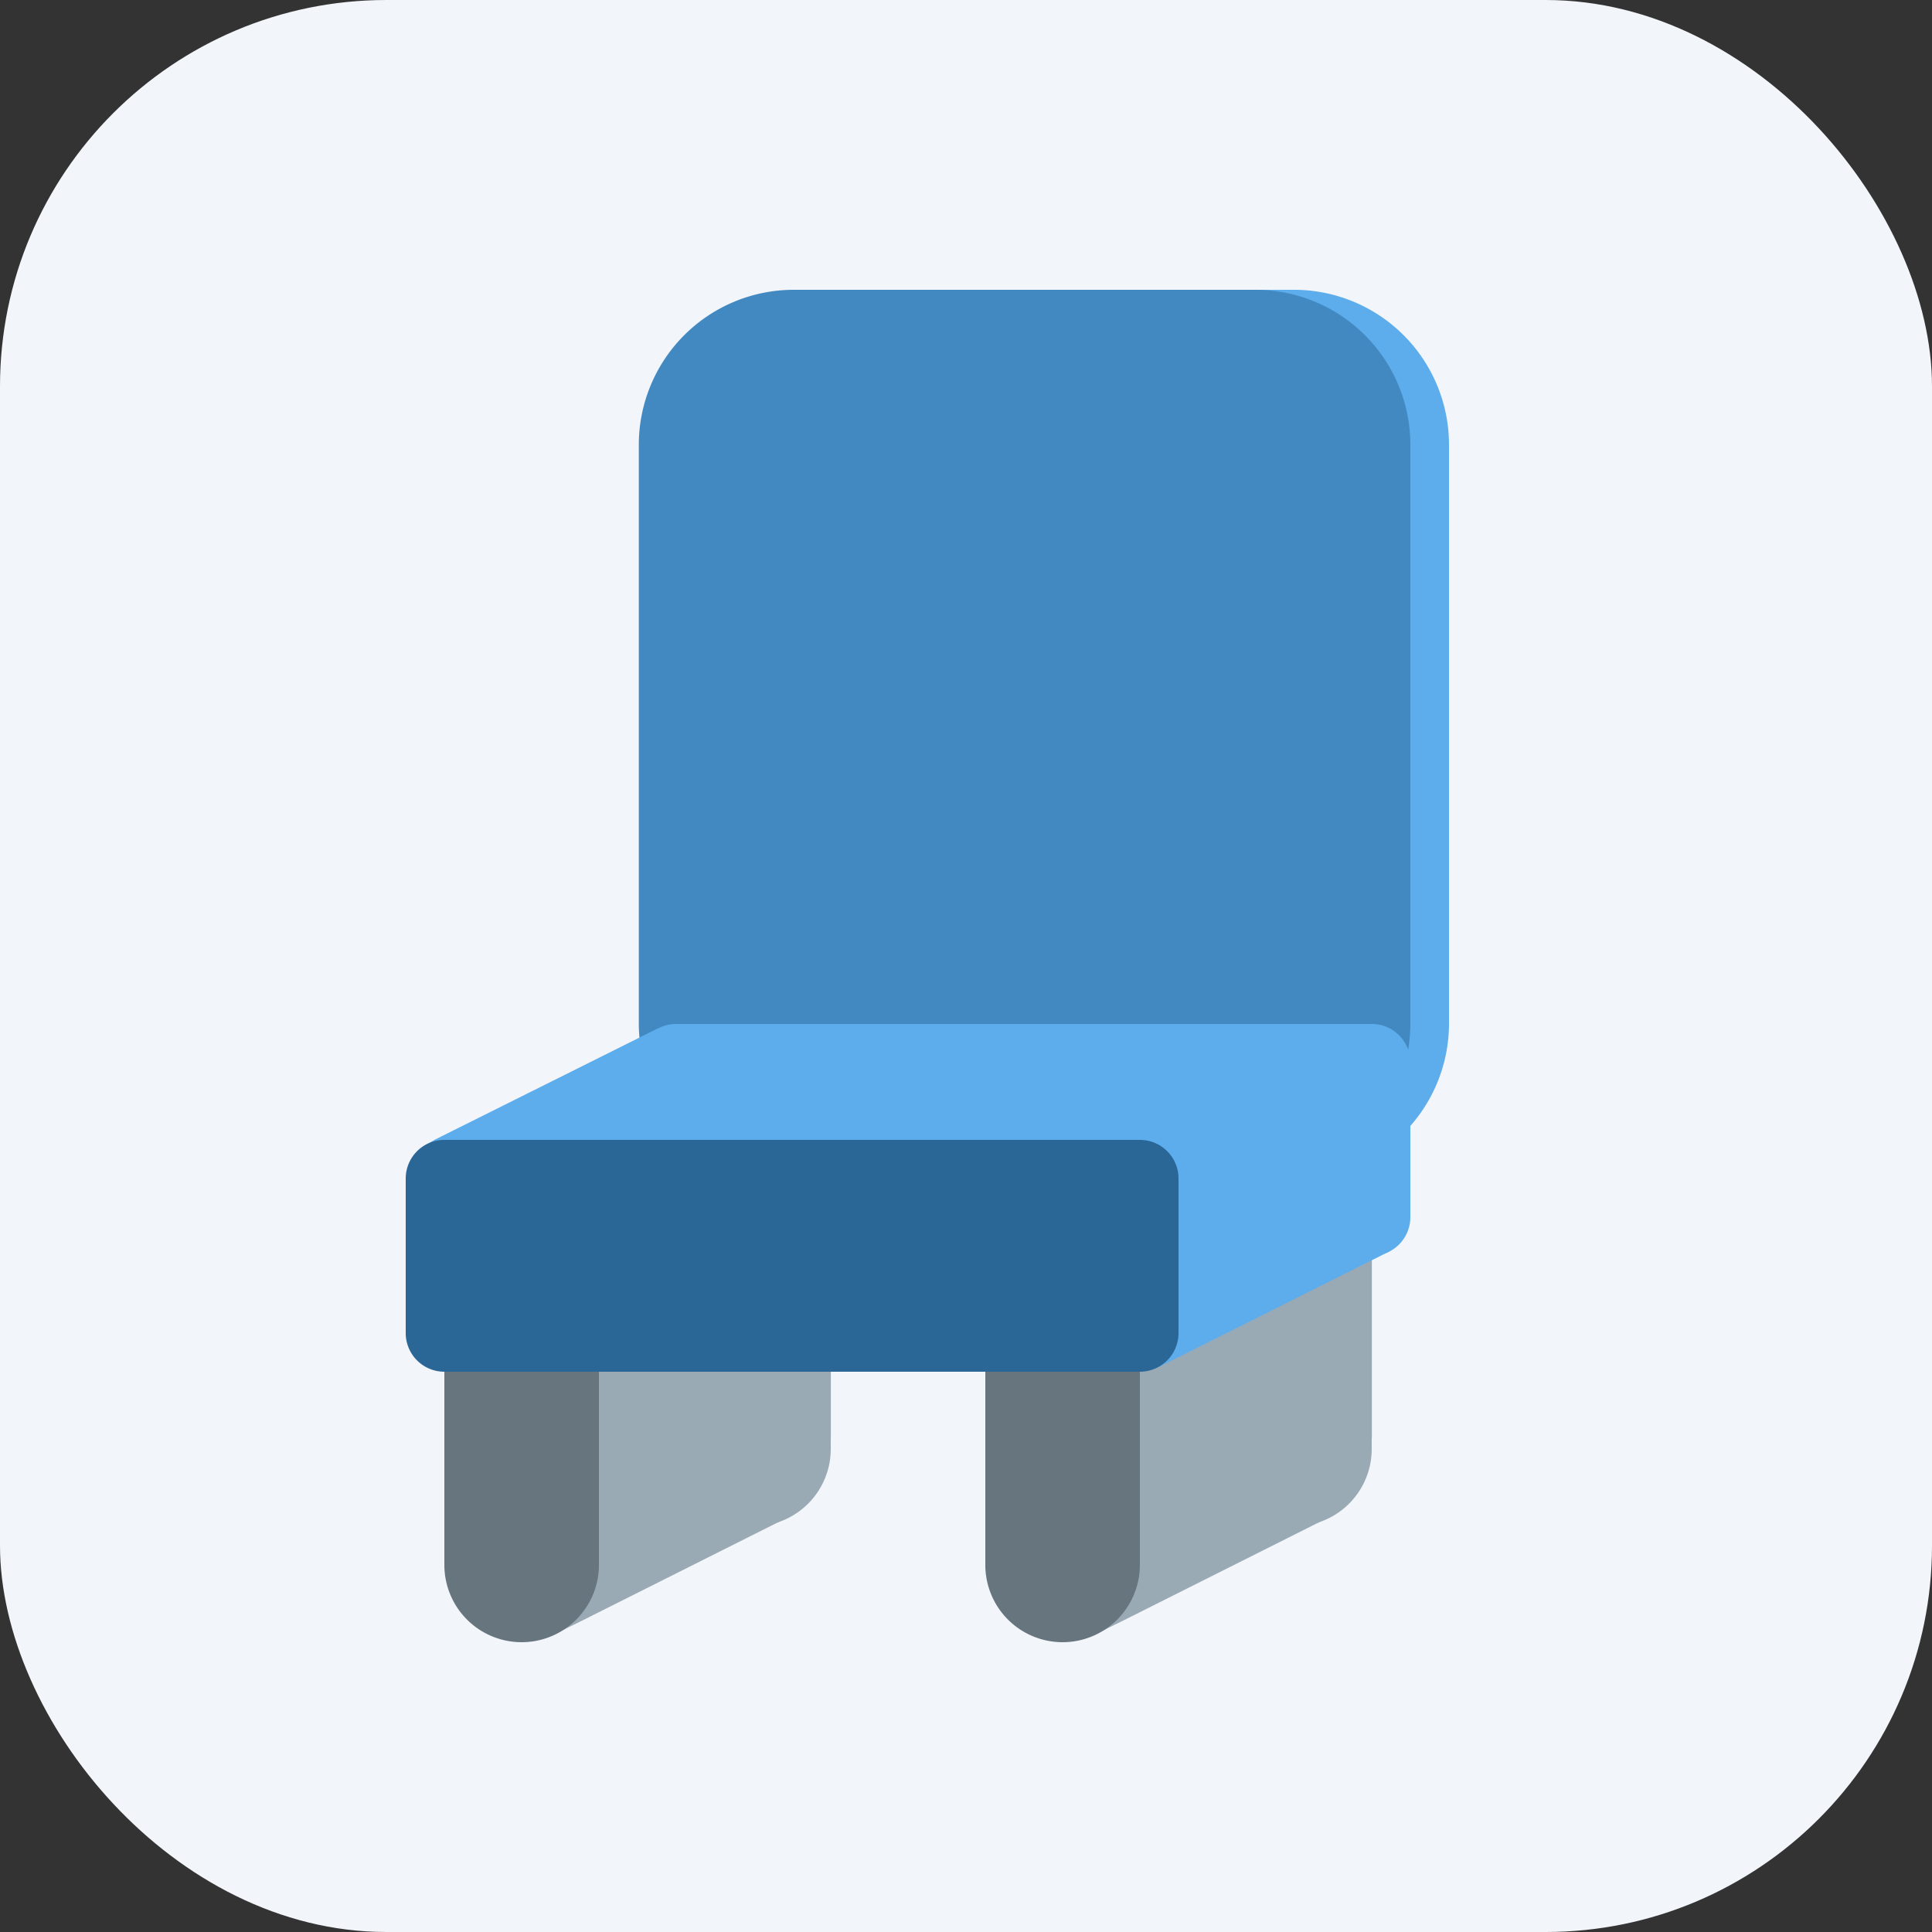 <svg xmlns="http://www.w3.org/2000/svg" width="40" height="40" viewBox="0 0 40 40"><rect x="0" y="0" width="40" height="40" fill="#333333" stroke="none"/><g transform="translate(-1540 -776)"><rect width="40" height="40" rx="8" transform="translate(1540 776)" fill="#f2f5fa"/><g transform="translate(1544.4 781)"><path d="M23.807,19.4H14.233a3.209,3.209,0,0,1-3.2-3.2V4.2a3.209,3.209,0,0,1,3.2-3.2h9.574a3.209,3.209,0,0,1,3.2,3.2v12A3.209,3.209,0,0,1,23.807,19.4Z" transform="translate(-1.407)" fill="#5dadec"/><path d="M22.807,19.4H13.233a3.209,3.209,0,0,1-3.2-3.2V4.2a3.209,3.209,0,0,1,3.2-3.2h9.574a3.209,3.209,0,0,1,3.2,3.2v12A3.209,3.209,0,0,1,22.807,19.4Z" transform="translate(-1.207)" fill="#4289c1"/><path d="M26.6,30.8A1.6,1.6,0,0,1,25,29.2V23.6a1.6,1.6,0,0,1,3.2,0v5.6A1.6,1.6,0,0,1,26.6,30.8Z" transform="translate(-4.2 -4.2)" fill="#9aaab4"/><path d="M20.219,32.77l4.384-2.2.8-1.6V24.617l-4.8,2.4-.873,5.994ZM12.6,30.8A1.6,1.6,0,0,1,11,29.2V23.6a1.6,1.6,0,1,1,3.2,0v5.6A1.6,1.6,0,0,1,12.6,30.8Z" transform="translate(-1.4 -4.2)" fill="#9aaab4"/><path d="M8.4,33.424l4.384-2.2.8-1.6V25.271l-4.8,2.4-.873,5.994Z" transform="translate(-0.782 -4.854)" fill="#9aaab4"/><path d="M6.6,33.8A1.6,1.6,0,0,1,5,32.2V26.6a1.6,1.6,0,1,1,3.2,0v5.6A1.6,1.6,0,0,1,6.6,33.8Zm11.2,0a1.6,1.6,0,0,1-1.6-1.6V26.6a1.6,1.6,0,1,1,3.2,0v5.6A1.6,1.6,0,0,1,17.8,33.8Z" transform="translate(-0.2 -4.8)" fill="#67757f"/><path d="M9.533,20.1l-.24,0L4.683,22.4l-.236.146,14.1-.146,4.8-2.4ZM20.089,26.9l4.384-2.2.416-.931V21.255l-4.8,2.4L19.6,27.139Z" transform="translate(-0.089 -3.8)" fill="#5dadec"/><path d="M25.2,24.8H10.8A.8.8,0,0,1,10,24V20.8a.8.8,0,0,1,.8-.8H25.2a.8.8,0,0,1,.8.8V24A.8.8,0,0,1,25.2,24.8Z" transform="translate(-1.2 -3.8)" fill="#5dadec"/><path d="M19.2,27.8H4.8A.8.8,0,0,1,4,27V23.8a.8.8,0,0,1,.8-.8H19.2a.8.8,0,0,1,.8.8V27A.8.8,0,0,1,19.2,27.8Z" transform="translate(0 -4.4)" fill="#2a6797"/></g></g></svg>